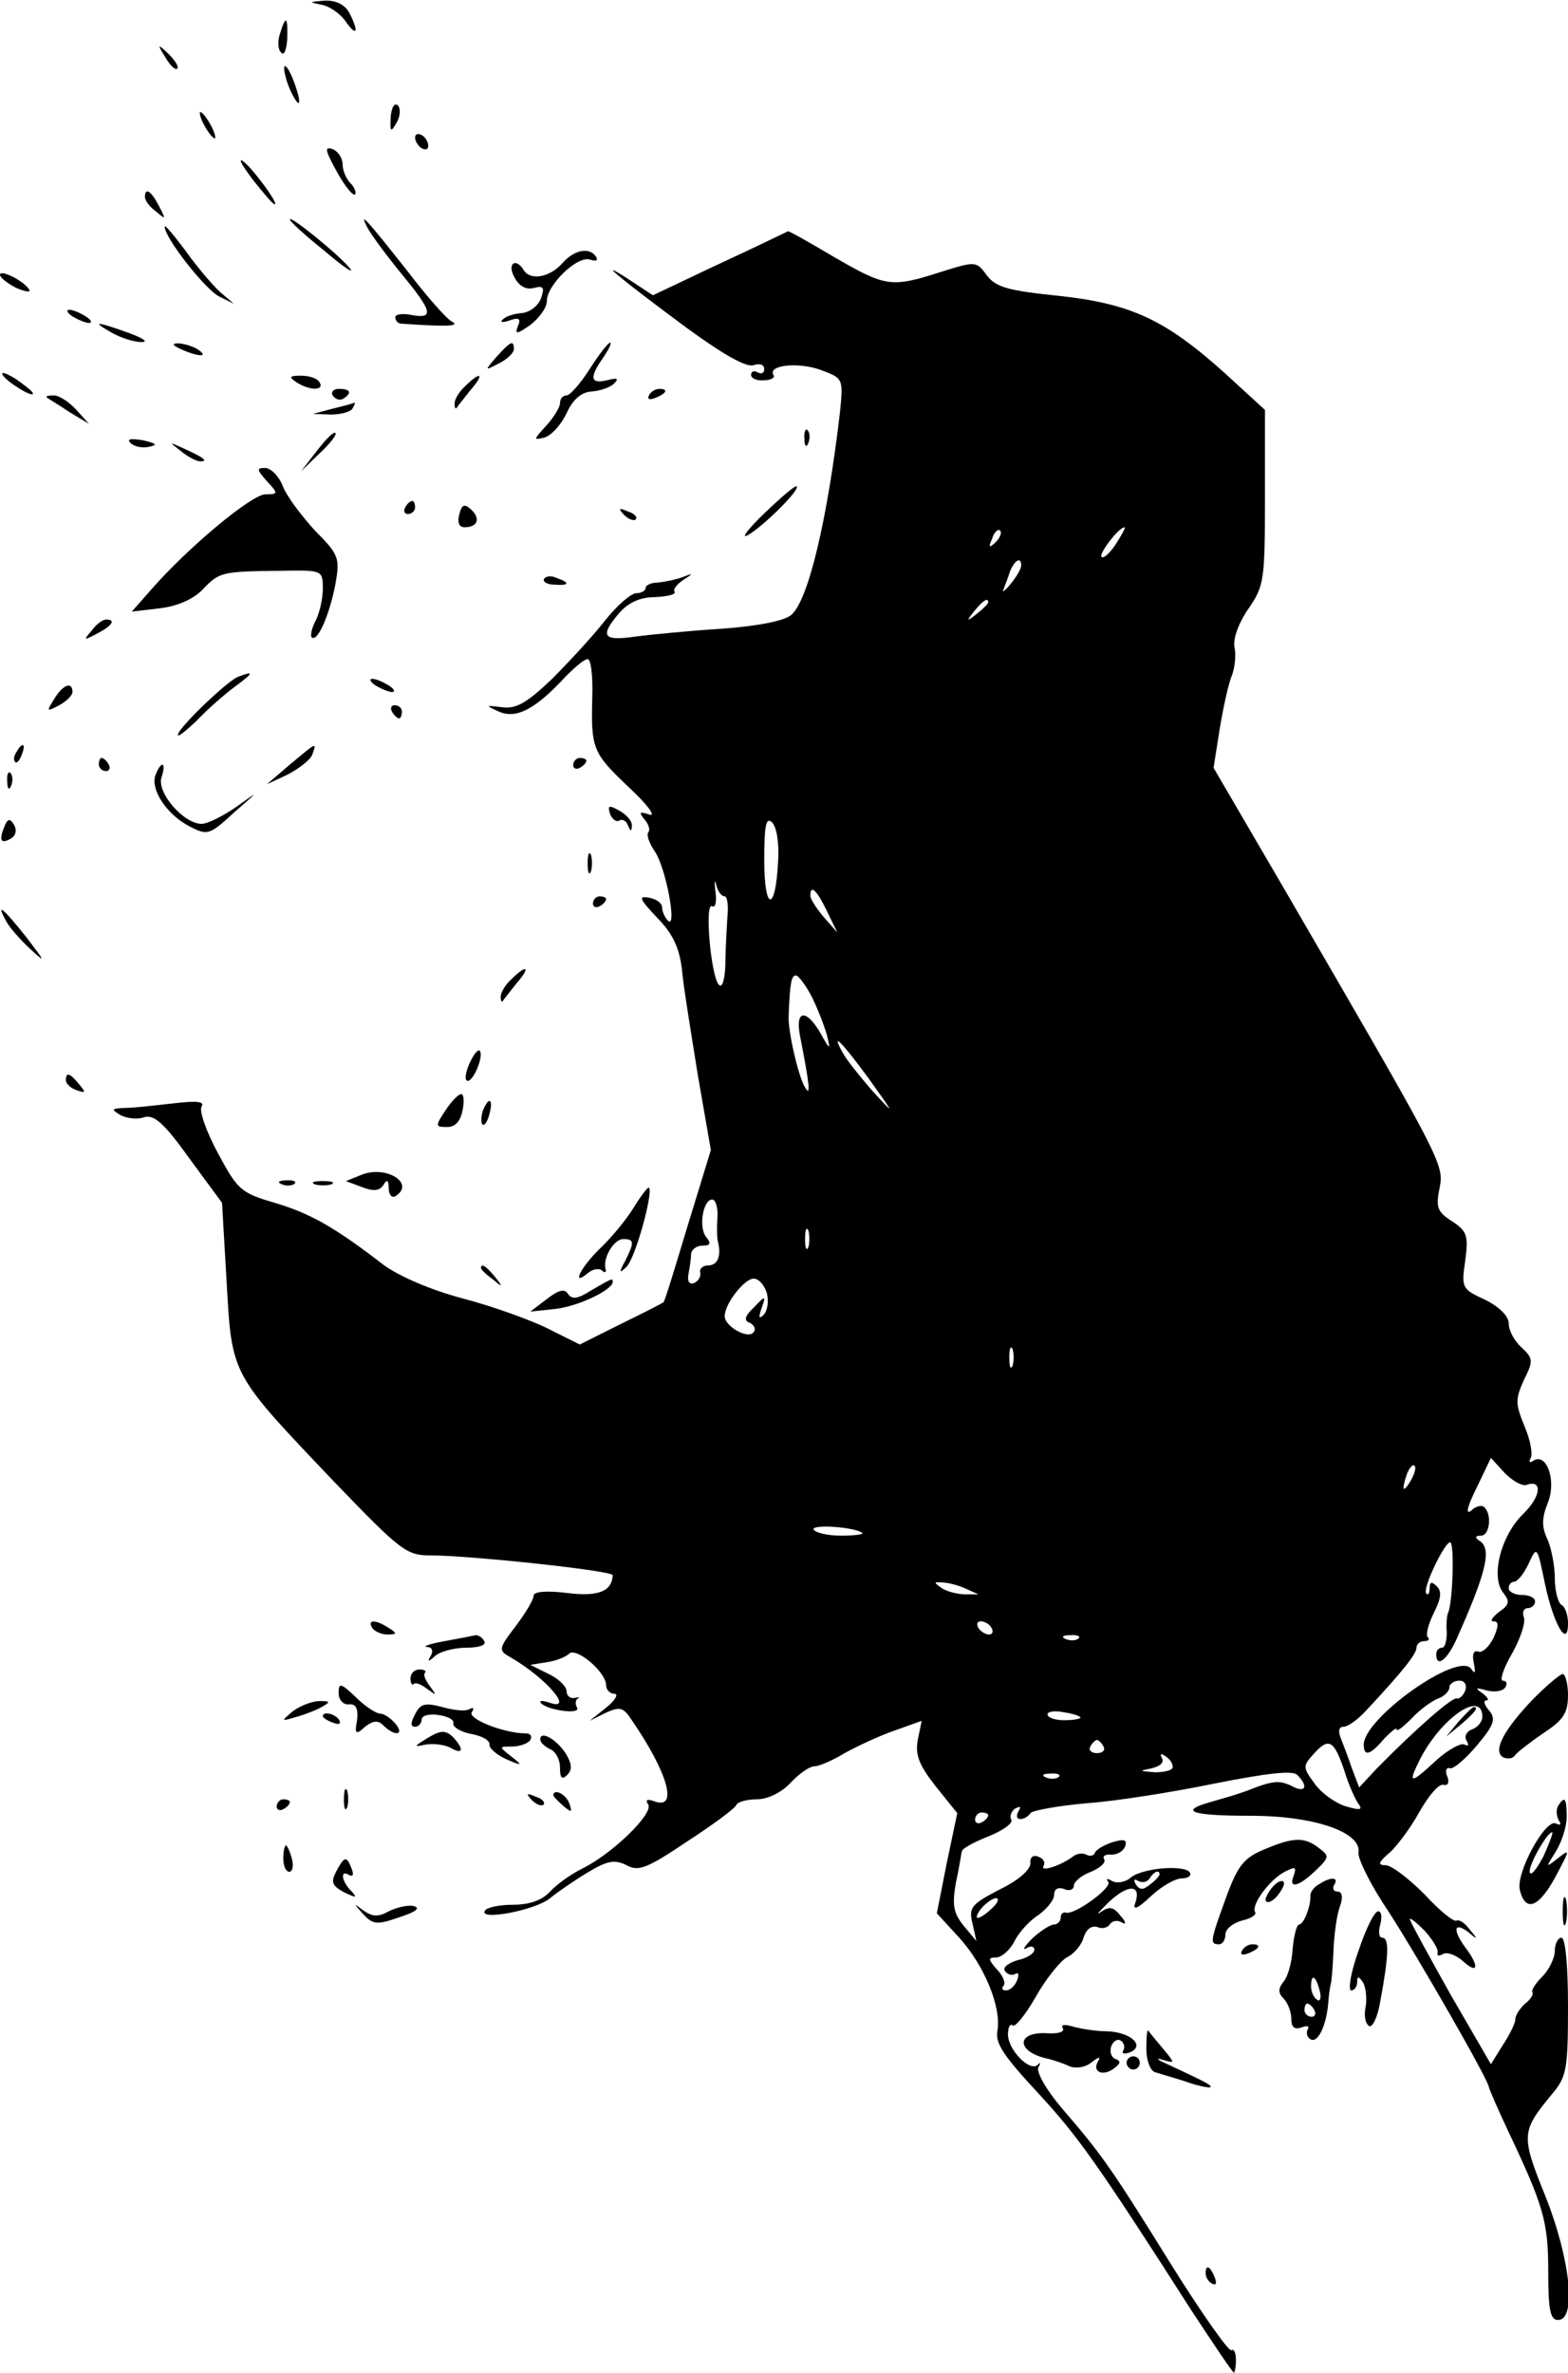 <?xml version="1.0" standalone="no"?>
<!DOCTYPE svg PUBLIC "-//W3C//DTD SVG 20010904//EN"
 "http://www.w3.org/TR/2001/REC-SVG-20010904/DTD/svg10.dtd">
<svg version="1.0" xmlns="http://www.w3.org/2000/svg"
 width="238pt" height="360pt" viewBox="0 0 238 360"
 preserveAspectRatio="xMidYMid meet">

<g transform="translate(0,360) scale(0.1,-0.1)"
fill="#000000" stroke="none">
<path d="M487 3593 c13 -2 30 -14 38 -26 17 -24 20 -15 5 14 -7 12 -20 19 -38
18 -23 -2 -24 -2 -5 -6z"/>
<path d="M425 3549 c-4 -12 -3 -25 2 -29 4 -5 8 4 9 21 1 34 -2 37 -11 8z"/>
<path d="M251 3513 c7 -12 15 -20 18 -17 3 2 -3 12 -13 22 -17 16 -18 16 -5
-5z"/>
<path d="M435 3478 c4 -13 11 -27 16 -33 5 -5 4 5 -2 23 -12 36 -24 44 -14 10z"/>
<path d="M593 3422 c-1 -22 0 -24 9 -8 6 10 6 22 2 26 -5 5 -10 -3 -11 -18z"/>
<path d="M310 3410 c6 -11 13 -20 16 -20 2 0 0 9 -6 20 -6 11 -13 20 -16 20
-2 0 0 -9 6 -20z"/>
<path d="M630 3391 c0 -5 5 -13 10 -16 6 -3 10 -2 10 4 0 5 -4 13 -10 16 -5 3
-10 2 -10 -4z"/>
<path d="M511 3340 c12 -22 25 -38 28 -35 2 3 -1 11 -7 17 -7 7 -12 20 -12 29
0 9 -7 20 -16 23 -12 4 -10 -3 7 -34z"/>
<path d="M384 3327 c16 -20 30 -37 33 -37 7 0 -36 58 -49 66 -7 4 1 -9 16 -29z"/>
<path d="M220 3301 c0 -5 7 -15 17 -22 15 -13 15 -12 4 9 -12 23 -21 28 -21
13z"/>
<path d="M440 3267 c0 -3 24 -25 53 -48 28 -24 46 -36 38 -26 -16 20 -91 81
-91 74z"/>
<path d="M558 3254 c6 -11 29 -42 51 -69 48 -58 50 -69 16 -63 -14 3 -25 1
-25 -3 0 -5 3 -9 8 -10 71 -5 91 -4 78 3 -8 4 -38 38 -67 76 -64 81 -75 93
-61 66z"/>
<path d="M250 3256 c0 -17 62 -96 83 -106 l22 -11 -21 18 c-11 10 -35 38 -52
62 -18 24 -32 41 -32 37z"/>
<path d="M1150 3227 c-25 -12 -71 -33 -102 -48 l-57 -27 -38 25 c-51 33 -14 2
90 -75 55 -40 90 -60 101 -56 9 3 16 1 16 -6 0 -6 -4 -8 -10 -5 -5 3 -10 2
-10 -4 0 -5 9 -9 19 -8 11 0 18 4 15 8 -9 15 37 20 71 8 35 -13 35 -13 30 -64
-19 -163 -48 -286 -74 -308 -10 -9 -51 -17 -106 -21 -49 -3 -109 -9 -132 -12
-48 -7 -53 1 -23 36 14 16 32 24 54 24 19 1 32 4 30 8 -3 4 4 12 13 18 16 10
16 11 -2 4 -11 -4 -28 -7 -37 -8 -10 0 -18 -4 -18 -8 0 -4 -6 -8 -14 -8 -8 0
-30 -19 -48 -42 -18 -23 -55 -63 -81 -89 -38 -36 -54 -45 -75 -42 -26 3 -26 3
-4 -7 26 -11 55 4 101 54 14 14 28 26 33 26 5 0 8 -26 7 -57 -2 -79 0 -85 56
-138 28 -26 41 -44 31 -41 -15 5 -17 4 -8 -7 7 -8 9 -16 6 -20 -3 -3 1 -16 10
-29 17 -25 34 -118 20 -105 -5 5 -9 14 -9 20 0 7 -9 13 -20 15 -17 3 -14 -2
12 -30 24 -24 34 -46 38 -78 2 -25 14 -97 24 -160 l20 -115 -35 -114 c-19 -63
-35 -116 -37 -117 -1 -1 -30 -16 -65 -33 l-62 -31 -48 24 c-26 13 -84 34 -130
46 -49 13 -97 34 -120 51 -74 57 -111 78 -165 94 -51 15 -56 19 -86 75 -18 33
-29 65 -25 71 5 8 -8 9 -42 5 -27 -3 -60 -7 -74 -7 -21 -1 -22 -2 -7 -11 10
-5 26 -7 36 -3 15 4 30 -9 68 -62 l50 -68 7 -120 c8 -143 6 -138 163 -303 103
-107 110 -112 148 -112 57 0 275 -23 275 -30 -1 -24 -21 -33 -69 -27 -32 4
-51 2 -51 -4 0 -6 -12 -26 -27 -46 -26 -34 -27 -37 -9 -47 57 -33 99 -84 59
-69 -10 3 -15 3 -12 -1 10 -11 61 -18 55 -7 -3 5 -3 11 1 14 5 2 2 2 -4 1 -7
-2 -13 3 -13 10 0 7 -12 19 -27 26 l-28 14 25 4 c14 2 29 8 34 13 11 10 56
-28 56 -48 0 -7 6 -13 13 -13 6 0 1 -10 -13 -21 l-25 -20 24 12 c22 10 27 9
40 -11 55 -80 71 -137 34 -123 -11 4 -14 2 -9 -5 8 -14 -55 -75 -100 -97 -16
-8 -38 -23 -49 -35 -12 -13 -31 -20 -56 -20 -21 0 -40 -4 -43 -9 -10 -16 78 1
99 19 11 9 37 27 57 39 30 18 41 20 59 11 18 -10 31 -5 92 36 40 26 74 51 75
56 2 4 16 8 31 8 16 0 37 10 51 25 13 14 29 25 36 25 7 0 28 9 46 20 18 10 52
26 75 34 l42 15 -6 -29 c-4 -23 2 -38 27 -70 l33 -41 -16 -76 -15 -76 34 -37
c38 -42 64 -105 58 -141 -4 -19 10 -39 61 -94 61 -66 89 -105 235 -333 33 -50
61 -92 63 -92 1 0 3 9 3 19 0 11 -3 18 -7 15 -4 -2 -45 56 -90 128 -92 148
-105 167 -167 239 -24 28 -39 55 -36 62 4 7 3 9 -1 4 -12 -11 -45 23 -45 46 0
11 3 17 7 14 3 -4 19 15 35 43 15 27 37 54 47 60 11 5 23 19 26 31 4 12 12 18
21 15 7 -3 16 -1 19 5 4 5 12 6 18 2 7 -4 6 1 -2 10 -11 14 -17 15 -30 6 -9
-6 -3 0 12 15 30 28 50 27 40 -2 -4 -11 4 -8 24 11 16 15 37 27 47 27 9 0 15
4 12 9 -8 12 -72 7 -90 -8 -8 -7 -21 -9 -28 -5 -7 4 -10 4 -6 -1 8 -8 -51 -51
-64 -47 -5 1 -8 -2 -8 -8 0 -5 -5 -10 -10 -10 -6 0 -21 -10 -33 -21 -12 -12
-16 -19 -9 -15 6 4 12 3 12 -2 0 -6 -11 -13 -25 -16 -14 -4 -23 -11 -20 -16 4
-6 11 -8 16 -5 5 3 6 -1 3 -9 -3 -9 -11 -16 -17 -16 -6 0 -7 3 -4 7 4 3 0 15
-10 25 -13 15 -14 18 -1 18 8 0 21 11 28 25 7 14 24 32 37 40 12 9 23 22 23
30 0 9 6 12 15 9 8 -4 15 -1 15 5 0 6 12 16 26 21 14 6 23 14 20 19 -3 5 2 8
11 7 9 0 18 5 21 13 3 10 -2 11 -19 6 -13 -4 -26 -12 -27 -16 -2 -5 -8 -6 -13
-3 -6 3 -15 2 -22 -4 -18 -13 -49 -23 -43 -13 3 5 0 11 -8 14 -8 3 -13 -1 -12
-10 0 -10 -18 -26 -47 -40 -42 -22 -47 -27 -41 -51 l6 -27 -20 24 c-15 19 -17
31 -11 65 5 22 8 44 9 47 0 4 18 14 41 23 22 9 37 20 34 25 -3 5 0 13 6 17 8
4 9 3 5 -4 -4 -7 -3 -12 3 -12 5 0 12 4 15 9 3 4 41 11 85 15 44 3 132 17 195
30 81 16 118 20 125 13 18 -18 12 -28 -8 -17 -19 9 -28 9 -68 -7 -23 -8 -24
-8 -55 -17 -50 -14 -30 -21 60 -21 97 0 169 -25 164 -56 -1 -10 19 -50 46 -90
44 -68 152 -256 152 -266 0 -2 13 -32 29 -66 54 -114 61 -138 61 -213 0 -59 3
-74 15 -74 28 0 19 91 -19 187 -38 94 -37 99 10 156 22 26 24 38 24 133 0 63
-4 104 -10 104 -5 0 -10 -9 -10 -20 0 -11 -9 -29 -19 -39 -11 -11 -17 -21 -15
-24 2 -2 -2 -10 -11 -17 -8 -7 -15 -18 -15 -24 0 -6 -9 -24 -19 -39 l-18 -29
-62 107 c-33 59 -61 110 -61 113 0 3 10 -5 23 -18 12 -14 21 -28 19 -33 -1 -5
2 -5 8 -2 6 4 20 -1 31 -11 22 -20 25 -8 4 20 -20 27 -19 41 3 25 15 -13 16
-12 3 3 -7 10 -16 16 -20 14 -4 -3 -26 15 -49 40 -24 24 -50 44 -59 44 -12 0
-11 4 5 18 11 9 32 37 46 62 14 25 30 44 37 42 7 -2 9 4 6 12 -4 9 -2 15 4 13
6 -1 24 15 41 35 26 31 29 40 18 53 -7 8 -9 15 -4 15 5 0 2 5 -6 11 -12 8 -10
9 7 4 12 -3 24 -1 28 5 3 5 2 10 -4 10 -5 0 1 19 14 41 13 23 21 48 18 55 -3
8 0 14 6 14 6 0 11 5 11 10 0 6 -9 10 -20 10 -11 0 -20 5 -20 10 0 6 4 10 8
10 5 0 15 12 22 27 13 28 13 28 25 -30 13 -62 35 -99 35 -60 0 12 -4 25 -10
28 -5 3 -10 21 -10 40 0 19 -5 45 -11 59 -9 19 -9 32 0 55 14 33 -1 77 -21 65
-6 -4 -8 -3 -5 3 4 6 0 28 -9 49 -14 34 -14 41 -1 70 15 30 14 33 -4 50 -10 9
-19 25 -19 36 0 11 -14 25 -36 36 -35 16 -36 18 -30 59 5 38 3 45 -20 60 -22
14 -25 21 -19 50 7 37 6 38 -235 453 l-108 185 9 57 c5 31 13 68 18 81 6 14 7
34 5 44 -3 12 5 36 20 58 25 36 26 44 26 171 l0 132 -60 55 c-91 82 -143 106
-252 118 -78 8 -96 13 -110 31 -16 22 -17 22 -71 5 -75 -24 -83 -22 -161 23
-37 22 -69 40 -70 39 0 0 -21 -10 -46 -22z m361 -450 c-10 -9 -11 -8 -5 6 3
10 9 15 12 12 3 -3 0 -11 -7 -18z m183 -2 c-9 -14 -19 -23 -22 -20 -5 4 26 45
35 45 2 0 -4 -11 -13 -25z m-144 -33 c0 -5 -7 -17 -16 -28 -8 -10 -14 -14 -11
-9 2 6 7 18 10 28 7 17 17 23 17 9z m-50 -56 c0 -2 -8 -10 -17 -17 -16 -13
-17 -12 -4 4 13 16 21 21 21 13z m-319 -394 c-4 -77 -21 -75 -21 3 0 54 3 66
12 57 7 -7 11 -32 9 -60z m-81 -52 c4 0 6 -15 4 -32 -1 -18 -3 -51 -3 -72 -1
-24 -5 -36 -10 -30 -12 13 -22 126 -10 119 5 -3 7 7 5 22 -2 15 -1 20 1 11 2
-10 8 -18 13 -18z m155 -22 l16 -33 -21 24 c-11 13 -20 27 -20 32 0 18 10 8
25 -23z m-23 -130 c9 -18 19 -44 23 -58 6 -24 5 -24 -10 3 -21 36 -38 35 -31
-3 15 -77 17 -95 8 -80 -10 16 -26 85 -25 108 2 50 4 62 11 62 4 0 15 -15 24
-32z m87 -125 c40 -56 40 -56 5 -18 -19 22 -40 48 -45 58 -19 34 -1 16 40 -40z
m-230 -210 c-1 -16 -1 -32 1 -38 5 -21 -1 -35 -15 -35 -8 0 -14 -5 -12 -11 1
-6 -3 -13 -10 -16 -7 -2 -10 3 -8 14 2 10 4 24 4 31 1 6 8 12 17 12 12 0 14 3
6 13 -12 14 -5 57 9 57 5 0 9 -12 8 -27z m138 -45 c-3 -7 -5 -2 -5 12 0 14 2
19 5 13 2 -7 2 -19 0 -25z m-63 -70 c3 -13 1 -27 -5 -33 -7 -7 -8 -4 -3 10 7
20 6 20 -12 1 -14 -13 -15 -20 -6 -23 6 -3 10 -9 6 -14 -7 -12 -44 8 -44 24 0
19 30 57 44 57 8 0 16 -10 20 -22z m373 -110 c-3 -7 -5 -2 -5 12 0 14 2 19 5
13 2 -7 2 -19 0 -25z m780 -181 c25 9 22 -18 -5 -44 -34 -33 -50 -96 -30 -120
10 -13 9 -18 -7 -29 -10 -8 -14 -14 -8 -14 8 0 8 -7 0 -25 -7 -14 -17 -23 -23
-21 -7 3 -10 -4 -7 -17 3 -15 2 -18 -4 -9 -20 27 -163 -75 -163 -115 0 -19 10
-16 31 9 11 11 19 18 19 14 0 -4 10 4 23 17 12 13 30 26 40 30 9 3 17 11 17
17 0 5 7 10 15 10 8 0 12 -6 9 -15 -3 -8 -9 -13 -13 -12 -7 2 -62 -46 -121
-106 l-27 -29 -11 29 c-5 15 -13 36 -17 46 -4 10 -3 17 4 17 7 0 22 11 34 24
58 62 77 87 77 96 0 5 5 10 12 10 6 0 9 3 5 6 -3 4 1 20 9 36 11 22 13 33 5
41 -8 8 -11 7 -11 -3 0 -7 -2 -11 -5 -8 -7 6 27 77 36 78 7 0 4 -93 -3 -107
-2 -4 -3 -18 -2 -30 0 -13 -3 -23 -7 -23 -5 0 -9 -4 -9 -10 0 -22 18 -8 33 28
44 99 51 132 33 144 -8 5 -7 8 2 8 13 0 17 32 5 43 -3 4 -13 2 -20 -5 -9 -7
-6 6 8 34 l22 46 21 -23 c12 -12 26 -20 33 -18z m-176 6 c-12 -20 -14 -14 -5
12 4 9 9 14 11 11 3 -2 0 -13 -6 -23z m-832 -79 c2 -2 -12 -4 -32 -4 -20 0
-38 4 -42 9 -5 9 64 4 74 -5z m156 -84 l20 -9 -20 0 c-11 0 -27 4 -35 9 -13 9
-13 10 0 9 8 0 24 -4 35 -9z m40 -60 c3 -5 2 -10 -4 -10 -5 0 -13 5 -16 10 -3
6 -2 10 4 10 5 0 13 -4 16 -10z m132 -16 c-3 -3 -12 -4 -19 -1 -8 3 -5 6 6 6
11 1 17 -2 13 -5z m613 -119 c0 -7 -7 -16 -16 -19 -8 -3 -12 -11 -8 -17 4 -7
3 -9 -3 -6 -5 3 -24 -7 -42 -23 -41 -38 -45 -38 -25 2 33 63 94 104 94 63z
m-610 -1 c0 -2 -11 -4 -25 -4 -14 0 -25 4 -25 9 0 4 11 6 25 3 14 -2 25 -6 25
-8z m35 -44 c3 -5 -1 -10 -10 -10 -9 0 -13 5 -10 10 3 6 8 10 10 10 2 0 7 -4
10 -10z m366 -38 c6 -20 16 -42 21 -49 7 -9 2 -10 -18 -4 -15 4 -37 19 -48 34
-19 26 -19 27 -1 47 22 24 30 20 46 -28z m-261 7 c0 -5 -12 -8 -27 -8 -24 2
-25 2 -5 6 13 3 19 9 16 15 -4 7 -2 8 4 4 7 -4 12 -11 12 -17z m-173 -15 c-3
-3 -12 -4 -19 -1 -8 3 -5 6 6 6 11 1 17 -2 13 -5z m-107 -58 c0 -3 -4 -8 -10
-11 -5 -3 -10 -1 -10 4 0 6 5 11 10 11 6 0 10 -2 10 -4z m260 -90 c0 -2 -6 -9
-14 -15 -11 -9 -16 -9 -22 0 -4 7 -3 9 4 5 6 -3 13 -2 17 4 6 10 15 14 15 6z
m-254 -51 c-8 -8 -18 -15 -22 -15 -3 0 -1 7 6 15 7 8 17 15 22 15 5 0 3 -7 -6
-15z"/>
<path d="M2214 988 l-19 -23 23 19 c21 18 27 26 19 26 -2 0 -12 -10 -23 -22z"/>
<path d="M853 3200 c-19 -21 -48 -26 -58 -10 -12 20 -26 10 -14 -11 7 -13 17
-19 29 -16 15 4 17 1 11 -16 -4 -11 -17 -21 -29 -22 -12 -1 -25 -5 -29 -10 -5
-4 0 -5 11 -1 14 5 17 2 12 -9 -5 -13 -1 -12 19 2 13 10 25 26 25 36 0 25 47
70 66 63 9 -3 12 -1 9 4 -10 16 -34 11 -52 -10z"/>
<path d="M0 3183 c0 -4 11 -13 25 -20 14 -6 23 -7 19 -2 -8 13 -44 31 -44 22z"/>
<path d="M110 3120 c8 -5 20 -10 25 -10 6 0 3 5 -5 10 -8 5 -19 10 -25 10 -5
0 -3 -5 5 -10z"/>
<path d="M170 3095 c14 -8 34 -14 45 -14 11 0 2 6 -20 14 -50 18 -57 18 -25 0z"/>
<path d="M275 3070 c27 -12 43 -12 25 0 -8 5 -22 9 -30 9 -10 0 -8 -3 5 -9z"/>
<path d="M754 3059 c-19 -22 -19 -22 4 -10 12 6 22 16 22 21 0 15 -5 12 -26
-11z"/>
<path d="M895 3040 c-14 -22 -30 -40 -35 -40 -6 0 -10 -5 -10 -12 0 -6 -10
-22 -21 -34 -19 -21 -20 -22 -3 -18 11 3 26 20 34 37 10 22 23 32 38 33 13 1
28 6 34 12 8 8 5 9 -11 5 -25 -6 -27 4 -5 35 8 12 13 22 10 22 -3 0 -17 -18
-31 -40z"/>
<path d="M4 3031 c7 -11 46 -35 46 -28 0 3 -12 12 -26 22 -15 9 -23 12 -20 6z"/>
<path d="M450 3020 c20 -13 43 -13 35 0 -3 6 -16 10 -28 10 -18 0 -19 -2 -7
-10z"/>
<path d="M706 3014 c-9 -8 -16 -20 -16 -26 0 -6 1 -9 3 -7 1 2 11 14 21 27 22
25 16 30 -8 6z"/>
<path d="M505 3000 c4 -6 11 -8 16 -5 14 9 11 15 -7 15 -8 0 -12 -5 -9 -10z"/>
<path d="M985 3000 c-3 -6 1 -7 9 -4 18 7 21 14 7 14 -6 0 -13 -4 -16 -10z"/>
<path d="M71 2997 c2 -2 18 -11 34 -22 l30 -18 -19 21 c-11 12 -26 22 -34 22
-9 0 -13 -1 -11 -3z"/>
<path d="M505 2980 l-30 -8 27 -1 c15 0 30 4 33 9 3 6 5 9 3 9 -2 -1 -16 -5
-33 -9z"/>
<path d="M481 2916 l-24 -31 28 27 c16 15 27 29 24 31 -2 3 -15 -10 -28 -27z"/>
<path d="M1221 2934 c0 -11 3 -14 6 -6 3 7 2 16 -1 19 -3 4 -6 -2 -5 -13z"/>
<path d="M198 2928 c6 -6 18 -8 28 -6 14 3 12 5 -9 10 -19 3 -25 2 -19 -4z"/>
<path d="M274 2916 c11 -9 24 -16 30 -16 12 0 7 5 -24 19 -24 11 -24 11 -6 -3z"/>
<path d="M405 2870 c18 -19 17 -20 -2 -20 -21 0 -118 -81 -173 -144 l-30 -34
42 5 c27 3 52 14 66 29 25 26 28 27 119 28 62 1 63 1 63 -27 0 -16 -5 -37 -11
-49 -6 -11 -8 -22 -6 -25 9 -8 27 34 36 80 7 40 6 45 -31 82 -20 22 -43 52
-49 68 -6 15 -18 27 -27 27 -13 0 -12 -3 3 -20z"/>
<path d="M1160 2821 c-25 -24 -36 -39 -25 -33 22 12 81 70 74 74 -2 2 -24 -17
-49 -41z"/>
<path d="M615 2830 c-3 -5 -1 -10 4 -10 6 0 11 5 11 10 0 6 -2 10 -4 10 -3 0
-8 -4 -11 -10z"/>
<path d="M697 2819 c-3 -12 0 -19 8 -19 20 0 25 13 10 27 -10 9 -14 8 -18 -8z"/>
<path d="M947 2819 c7 -7 15 -10 18 -7 3 3 -2 9 -12 12 -14 6 -15 5 -6 -5z"/>
<path d="M826 2722 c-3 -4 4 -9 15 -9 23 -2 25 3 4 10 -8 4 -16 3 -19 -1z"/>
<path d="M139 2643 c-13 -15 -12 -15 9 -4 23 12 28 21 13 21 -5 0 -15 -7 -22
-17z"/>
<path d="M361 2573 c-17 -7 -91 -78 -91 -88 0 -4 12 6 28 21 15 16 41 39 57
51 30 22 32 26 6 16z"/>
<path d="M570 2560 c8 -5 20 -10 25 -10 6 0 3 5 -5 10 -8 5 -19 10 -25 10 -5
0 -3 -5 5 -10z"/>
<path d="M82 2539 c-12 -19 -11 -19 8 -9 11 6 20 15 20 20 0 17 -15 11 -28
-11z"/>
<path d="M595 2520 c3 -5 8 -10 11 -10 2 0 4 5 4 10 0 6 -5 10 -11 10 -5 0 -7
-4 -4 -10z"/>
<path d="M25 2459 c-4 -6 -5 -12 -2 -15 2 -3 7 2 10 11 7 17 1 20 -8 4z"/>
<path d="M440 2440 l-35 -30 32 15 c17 9 34 22 37 30 7 20 7 19 -34 -15z"/>
<path d="M150 2440 c0 -5 5 -10 11 -10 5 0 7 5 4 10 -3 6 -8 10 -11 10 -2 0
-4 -4 -4 -10z"/>
<path d="M870 2439 c0 -5 5 -7 10 -4 6 3 10 8 10 11 0 2 -4 4 -10 4 -5 0 -10
-5 -10 -11z"/>
<path d="M236 2424 c-8 -22 17 -60 52 -78 27 -14 30 -13 67 21 39 34 39 34 4
9 -20 -14 -44 -26 -53 -26 -27 0 -68 47 -61 70 8 24 0 27 -9 4z"/>
<path d="M11 2414 c0 -11 3 -14 6 -6 3 7 2 16 -1 19 -3 4 -6 -2 -5 -13z"/>
<path d="M926 2365 c3 -8 10 -13 14 -10 5 3 11 -1 13 -7 4 -10 6 -10 6 -1 1 7
-8 17 -19 23 -16 9 -18 8 -14 -5z"/>
<path d="M6 2344 c-8 -20 -4 -25 11 -16 7 4 9 13 4 21 -6 10 -10 9 -15 -5z"/>
<path d="M892 2290 c0 -14 2 -19 5 -12 2 6 2 18 0 25 -3 6 -5 1 -5 -13z"/>
<path d="M900 2229 c0 -5 5 -7 10 -4 6 3 10 8 10 11 0 2 -4 4 -10 4 -5 0 -10
-5 -10 -11z"/>
<path d="M9 2203 c5 -10 22 -29 37 -43 24 -22 23 -20 -6 18 -35 44 -47 54 -31
25z"/>
<path d="M776 2114 c-9 -8 -16 -20 -16 -26 0 -6 1 -9 3 -7 1 2 11 14 21 27 22
25 16 30 -8 6z"/>
<path d="M712 1985 c-6 -14 -7 -25 -2 -25 9 0 25 39 18 46 -3 2 -10 -7 -16
-21z"/>
<path d="M100 1961 c0 -5 7 -12 16 -15 14 -5 15 -4 4 9 -14 17 -20 19 -20 6z"/>
<path d="M676 1915 c-16 -24 -15 -25 3 -25 12 0 20 9 23 25 3 14 2 25 -2 25
-4 0 -15 -11 -24 -25z"/>
<path d="M733 1915 c-3 -9 -3 -18 -1 -21 3 -3 8 4 11 16 6 23 -1 27 -10 5z"/>
<path d="M550 1818 l-25 -10 24 -9 c18 -7 27 -6 33 3 5 9 8 8 8 -5 0 -10 5
-15 10 -12 31 19 -13 47 -50 33z"/>
<path d="M428 1803 c7 -3 16 -2 19 1 4 3 -2 6 -13 5 -11 0 -14 -3 -6 -6z"/>
<path d="M478 1803 c6 -2 18 -2 25 0 6 3 1 5 -13 5 -14 0 -19 -2 -12 -5z"/>
<path d="M962 1768 c-11 -18 -34 -46 -51 -62 -30 -29 -45 -60 -18 -37 8 6 17
7 21 3 4 -4 7 -2 5 3 -4 17 13 45 27 45 17 0 17 -5 3 -33 -10 -18 -9 -20 2 -9
13 12 41 113 34 120 -1 2 -12 -12 -23 -30z"/>
<path d="M730 1676 c0 -2 8 -10 18 -17 15 -13 16 -12 3 4 -13 16 -21 21 -21
13z"/>
<path d="M897 1642 c-20 -13 -29 -14 -35 -5 -5 8 -14 6 -32 -8 l-25 -19 38 4
c35 4 87 29 87 41 0 6 0 6 -33 -13z"/>
<path d="M565 1130 c3 -5 14 -10 23 -10 15 0 15 2 2 10 -20 13 -33 13 -25 0z"/>
<path d="M675 1110 c-22 -4 -34 -8 -27 -9 8 0 10 -6 6 -13 -6 -10 -4 -10 7 0
7 6 28 12 47 12 19 0 31 4 27 10 -3 6 -9 9 -13 9 -4 -1 -25 -5 -47 -9z"/>
<path d="M623 1053 c0 -7 3 -11 5 -8 3 3 12 -1 21 -8 14 -10 14 -10 4 4 -7 9
-11 18 -8 21 3 2 -1 5 -8 5 -8 0 -14 -6 -14 -14z"/>
<path d="M2328 1023 c-46 -48 -62 -79 -47 -89 6 -3 14 -3 18 2 3 5 23 20 43
34 31 20 38 31 38 58 0 17 -4 32 -8 32 -4 0 -24 -17 -44 -37z"/>
<path d="M514 1031 c0 -10 7 -18 16 -17 10 1 14 -6 12 -24 -4 -21 -2 -23 12
-10 13 10 20 10 28 2 17 -17 33 -15 18 3 -7 8 -17 15 -23 15 -6 0 -23 11 -37
25 -23 22 -26 22 -26 6z"/>
<path d="M445 1004 c-19 -16 -19 -16 5 -9 14 4 32 11 40 16 12 7 11 8 -5 8
-11 0 -29 -7 -40 -15z"/>
<path d="M630 999 c-7 -13 -7 -19 0 -19 5 0 10 5 10 11 0 6 11 9 25 7 14 -2
25 -7 23 -13 -1 -5 11 -13 28 -16 16 -3 28 -10 27 -16 -1 -5 10 -15 25 -22 25
-11 26 -10 8 4 -19 15 -19 15 1 15 12 0 25 5 28 10 3 6 0 10 -7 10 -33 0 -88
22 -82 32 4 6 3 8 -3 5 -6 -4 -24 -2 -42 3 -26 7 -33 5 -41 -11z"/>
<path d="M490 996 c0 -2 7 -7 16 -10 8 -3 12 -2 9 4 -6 10 -25 14 -25 6z"/>
<path d="M649 963 c-21 -13 -22 -14 -3 -10 12 2 29 0 38 -5 19 -11 21 -2 3 17
-11 10 -18 10 -38 -2z"/>
<path d="M820 961 c0 -5 7 -11 15 -15 8 -3 15 -15 15 -28 0 -16 3 -19 11 -11
8 8 7 17 -2 32 -14 22 -39 36 -39 22z"/>
<path d="M522 870 c0 -14 2 -19 5 -12 2 6 2 18 0 25 -3 6 -5 1 -5 -13z"/>
<path d="M807 869 c7 -7 15 -10 18 -7 3 3 -2 9 -12 12 -14 6 -15 5 -6 -5z"/>
<path d="M840 876 c0 -2 7 -9 15 -16 13 -11 14 -10 9 4 -5 14 -24 23 -24 12z"/>
<path d="M420 859 c0 -5 5 -7 10 -4 6 3 10 8 10 11 0 2 -4 4 -10 4 -5 0 -10
-5 -10 -11z"/>
<path d="M2365 860 c-3 -5 -3 -15 1 -22 4 -6 3 -8 -4 -5 -15 10 -62 -75 -55
-101 9 -36 31 -25 58 28 18 34 18 35 -1 20 -18 -14 -18 -14 -3 10 9 14 17 38
17 53 0 29 -3 33 -13 17z m-22 -76 c-10 -19 -19 -31 -21 -25 -3 9 26 61 34 61
2 0 -4 -16 -13 -36z"/>
<path d="M1919 794 c-31 -13 -40 -24 -58 -73 -24 -66 -25 -71 -11 -71 6 0 10
7 10 15 0 8 11 17 25 21 14 3 23 9 20 13 -6 11 22 49 45 61 16 8 18 8 14 -5
-9 -21 6 -19 33 7 21 20 21 22 5 34 -22 17 -38 17 -83 -2z"/>
<path d="M430 780 c0 -11 4 -20 9 -20 5 0 7 9 4 20 -3 11 -7 20 -9 20 -2 0 -4
-9 -4 -20z"/>
<path d="M510 760 c-8 -16 -6 -21 12 -31 19 -9 21 -9 11 2 -15 15 -17 33 -3
24 6 -3 7 1 4 9 -8 21 -11 20 -24 -4z"/>
<path d="M1930 735 c-7 -9 -11 -18 -8 -20 3 -3 11 1 18 10 7 9 11 18 8 20 -3
3 -11 -1 -18 -10z"/>
<path d="M2002 741 c-8 -4 -13 -12 -13 -17 1 -15 -10 -44 -17 -44 -4 0 -8 -17
-10 -37 -1 -20 -7 -42 -14 -50 -8 -10 -8 -17 0 -25 7 -7 12 -21 12 -31 0 -13
5 -17 16 -13 8 3 12 2 9 -3 -3 -5 -1 -12 4 -15 11 -7 24 20 27 54 1 14 3 27 4
30 1 3 3 25 4 50 1 25 5 55 10 68 5 14 3 22 -4 22 -6 0 -8 5 -5 10 8 12 -5 13
-23 1z m1 -161 c3 -11 1 -18 -4 -14 -5 3 -9 12 -9 20 0 20 7 17 13 -6z m-8
-30 c3 -5 1 -10 -4 -10 -6 0 -11 5 -11 10 0 6 2 10 4 10 3 0 8 -4 11 -10z"/>
<path d="M2372 700 c0 -19 2 -27 5 -17 2 9 2 25 0 35 -3 9 -5 1 -5 -18z"/>
<path d="M551 696 c15 -16 21 -17 55 -5 25 8 33 14 22 17 -9 2 -26 -2 -38 -8
-16 -9 -25 -8 -38 1 -16 12 -16 12 -1 -5z"/>
<path d="M2062 640 c-12 -33 -16 -60 -11 -60 5 0 9 6 9 13 0 9 2 9 9 -1 4 -7
6 -24 4 -36 -3 -13 -1 -26 5 -30 5 -3 13 13 17 37 13 70 14 97 3 97 -5 0 -6 9
-3 20 3 11 2 20 -3 20 -6 0 -19 -27 -30 -60z"/>
<path d="M1885 640 c-3 -6 1 -7 9 -4 18 7 21 14 7 14 -6 0 -13 -4 -16 -10z"/>
<path d="M1613 523 c4 -6 -7 -9 -23 -8 -49 3 -48 -29 2 -39 7 -2 21 -6 31 -11
10 -4 24 -2 34 6 10 8 14 9 10 2 -10 -16 6 -24 23 -12 11 8 12 12 3 15 -7 3
-9 12 -6 20 3 7 9 11 14 8 5 -3 7 -10 4 -15 -3 -5 1 -6 10 -3 24 10 1 31 -35
32 -17 0 -40 4 -51 7 -13 4 -19 3 -16 -2z"/>
<path d="M1740 491 c0 -17 6 -33 13 -35 6 -2 27 -8 46 -14 19 -7 36 -10 38 -9
3 3 -5 7 -67 36 -14 6 -16 9 -6 6 20 -6 20 -6 1 17 -11 13 -21 25 -22 27 -2 2
-3 -10 -3 -28z"/>
<path d="M1710 470 c0 -5 5 -10 10 -10 6 0 10 5 10 10 0 6 -4 10 -10 10 -5 0
-10 -4 -10 -10z"/>
<path d="M1830 151 c0 -6 4 -13 10 -16 6 -3 7 1 4 9 -7 18 -14 21 -14 7z"/>
</g>
</svg>
